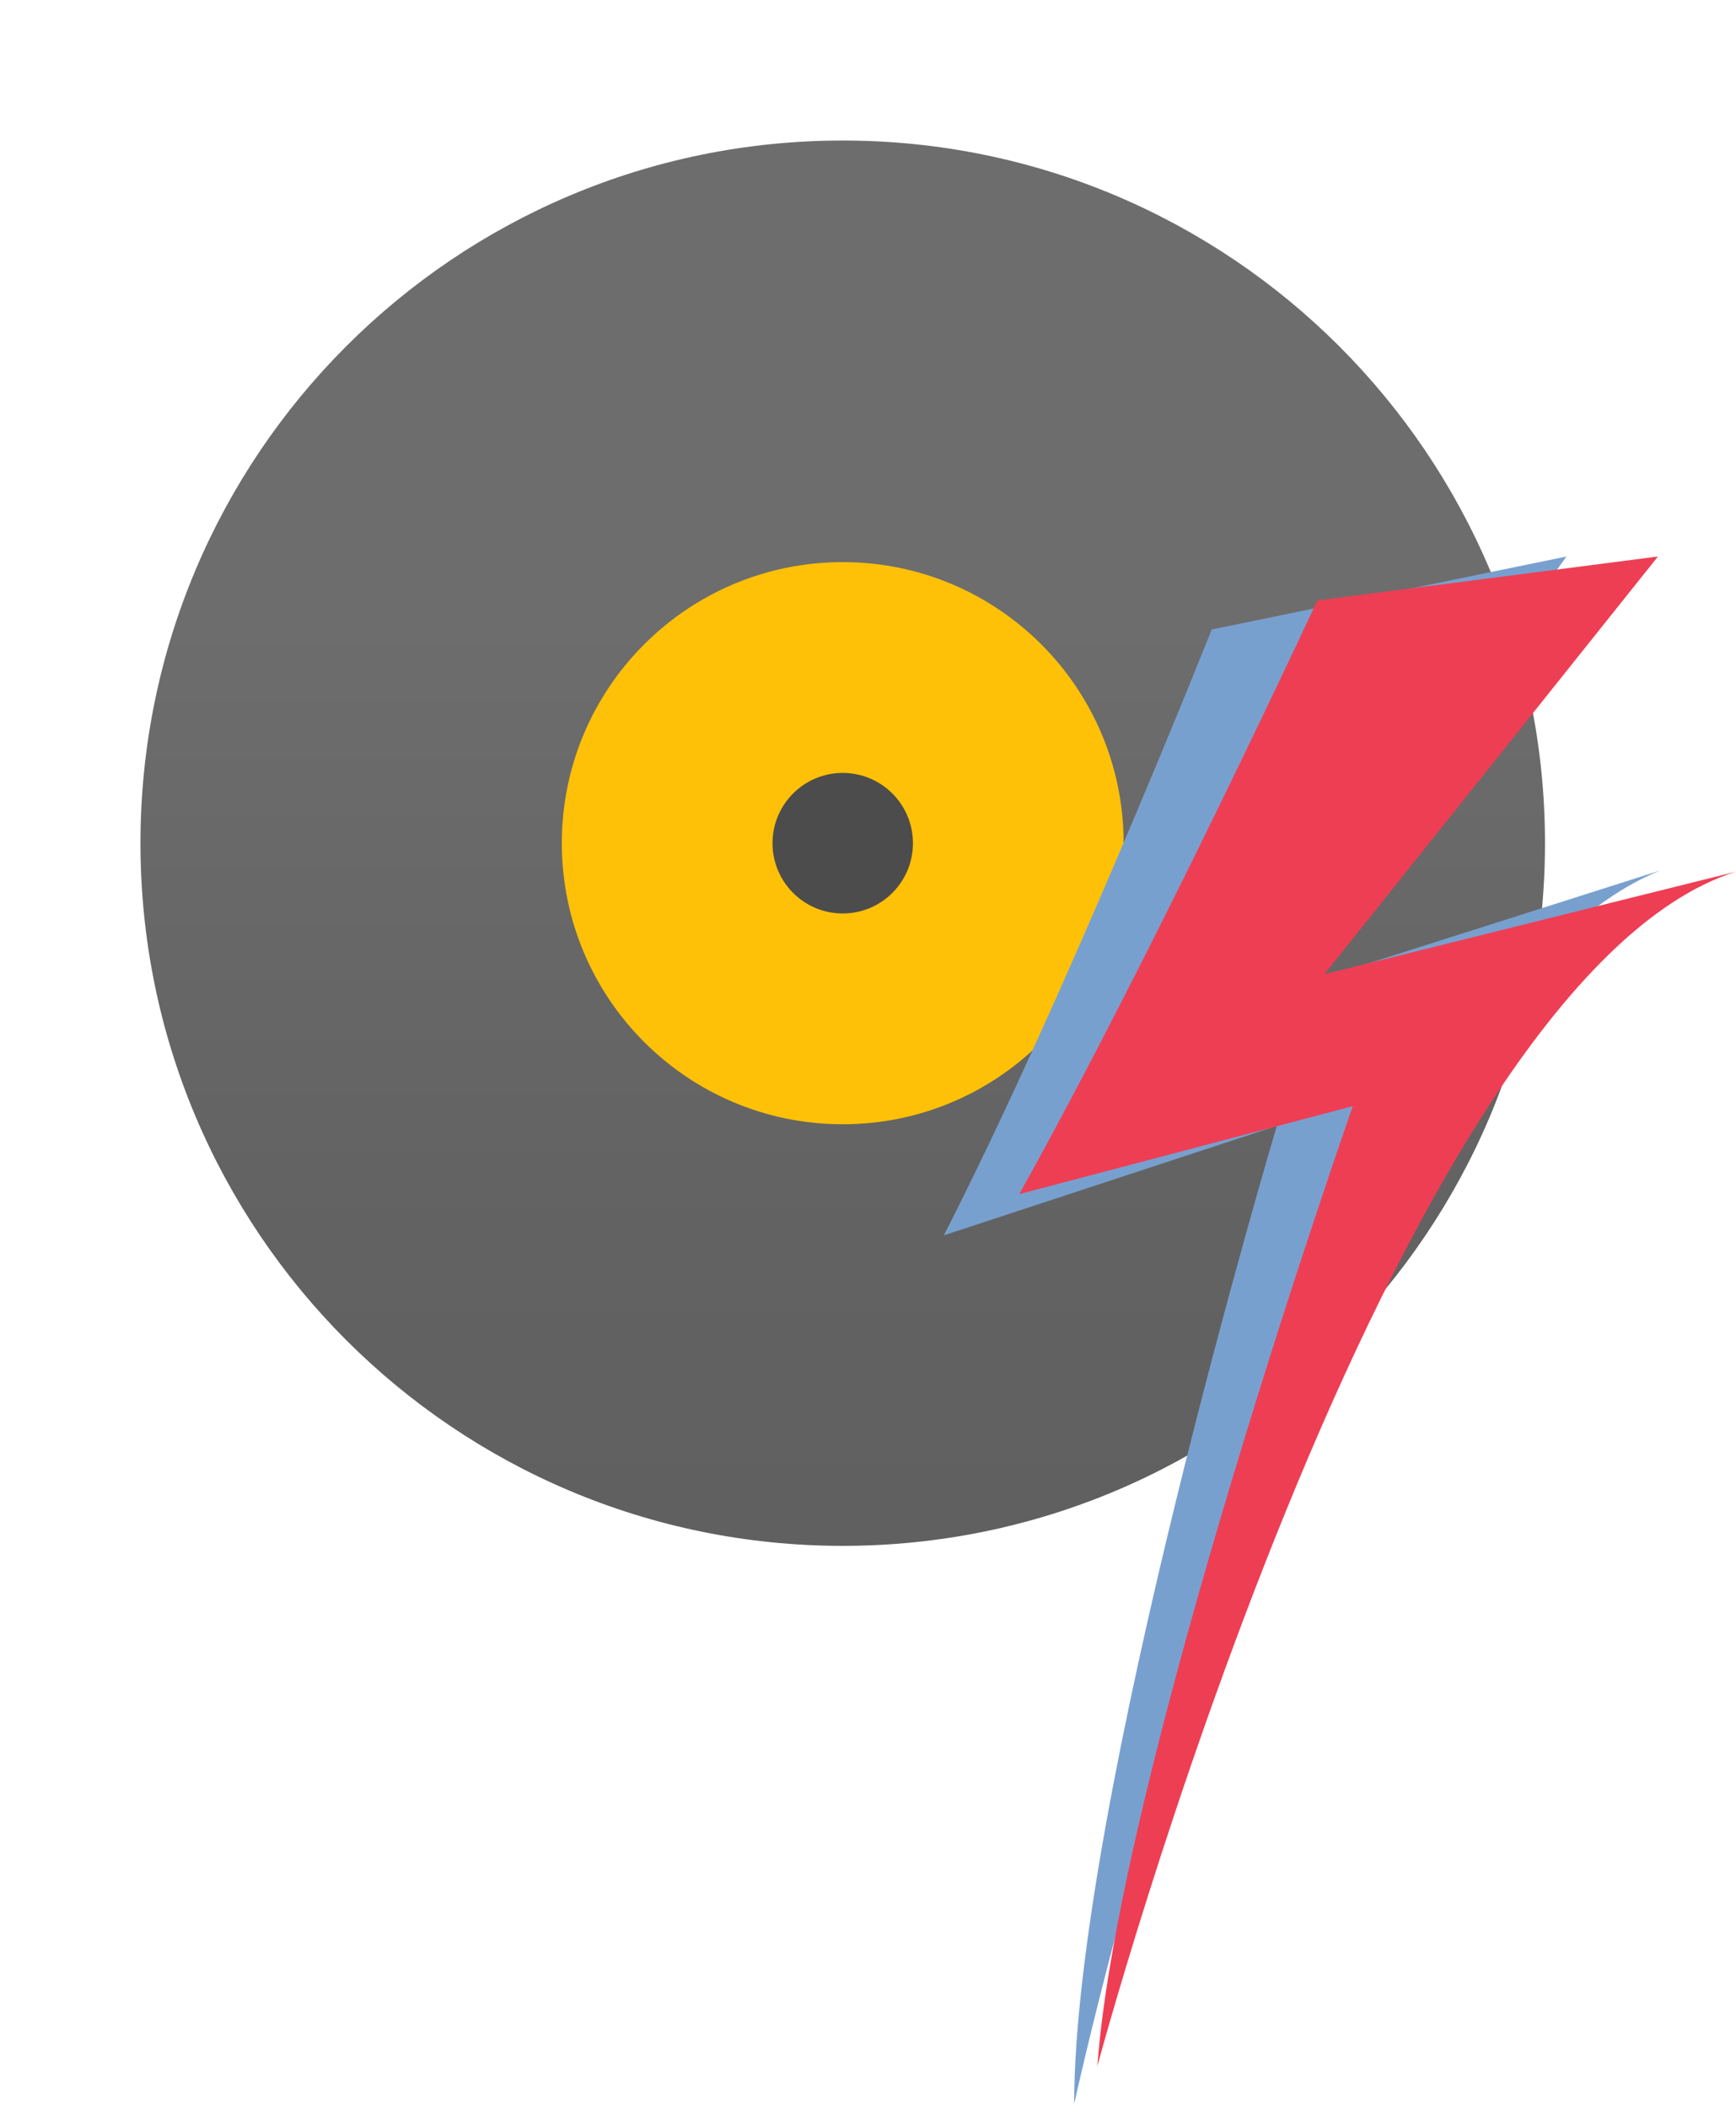 <svg width="103" height="125" viewBox="0 0 103 125" fill="none" xmlns="http://www.w3.org/2000/svg">
<path d="M50 91.667C73.012 91.667 91.667 73.012 91.667 50C91.667 26.988 73.012 8.333 50 8.333C26.988 8.333 8.334 26.988 8.334 50C8.334 73.012 26.988 91.667 50 91.667Z" fill="url(#paint0_linear)"/>
<path opacity="0.15" d="M50 68.75C60.355 68.75 68.75 60.355 68.75 50C68.75 39.645 60.355 31.25 50 31.25C39.645 31.25 31.25 39.645 31.25 50C31.25 60.355 39.645 68.75 50 68.75Z" fill="url(#paint1_radial)"/>
<path d="M50 66.667C59.205 66.667 66.667 59.205 66.667 50C66.667 40.795 59.205 33.333 50 33.333C40.795 33.333 33.334 40.795 33.334 50C33.334 59.205 40.795 66.667 50 66.667Z" fill="#FFC107"/>
<path d="M50 54.167C52.301 54.167 54.167 52.301 54.167 50C54.167 47.699 52.301 45.833 50 45.833C47.699 45.833 45.834 47.699 45.834 50C45.834 52.301 47.699 54.167 50 54.167Z" fill="url(#paint2_linear)"/>
<path d="M71.893 37.328C71.893 37.328 63.302 58.97 56 73.254L75.758 66.761C75.758 66.761 63.732 107.016 63.732 124.762C63.732 124.762 77.906 59.836 98.524 51.612L74.04 59.403L92.94 33L71.893 37.328Z" fill="#78A0CF"/>
<path d="M78.159 35.608C78.159 35.608 68.476 56.467 60.476 70.809L80.264 65.594C80.264 65.594 66.371 105.141 65.107 122.524C65.107 122.524 82.37 58.206 103 51.687L78.58 57.771L98.369 33L78.159 35.608Z" fill="#EE3E54"/>
<defs>
<linearGradient id="paint0_linear" x1="179.167" y1="329.353" x2="179.167" y2="36.632" gradientUnits="userSpaceOnUse">
<stop offset="0.002" stop-color="#454545"/>
<stop offset="0.013" stop-color="#464646"/>
<stop offset="0.875" stop-color="#626262"/>
<stop offset="1" stop-color="#6D6D6D"/>
</linearGradient>
<radialGradient id="paint1_radial" cx="0" cy="0" r="1" gradientUnits="userSpaceOnUse" gradientTransform="translate(179.167 179.166) scale(67.187)">
<stop offset="0.828"/>
<stop offset="1" stop-opacity="0"/>
</radialGradient>
<linearGradient id="paint2_linear" x1="179.167" y1="161.489" x2="179.167" y2="192.186" gradientUnits="userSpaceOnUse">
<stop stop-color="#4C4C4C"/>
<stop offset="1" stop-color="#343434"/>
</linearGradient>
</defs>
</svg>
